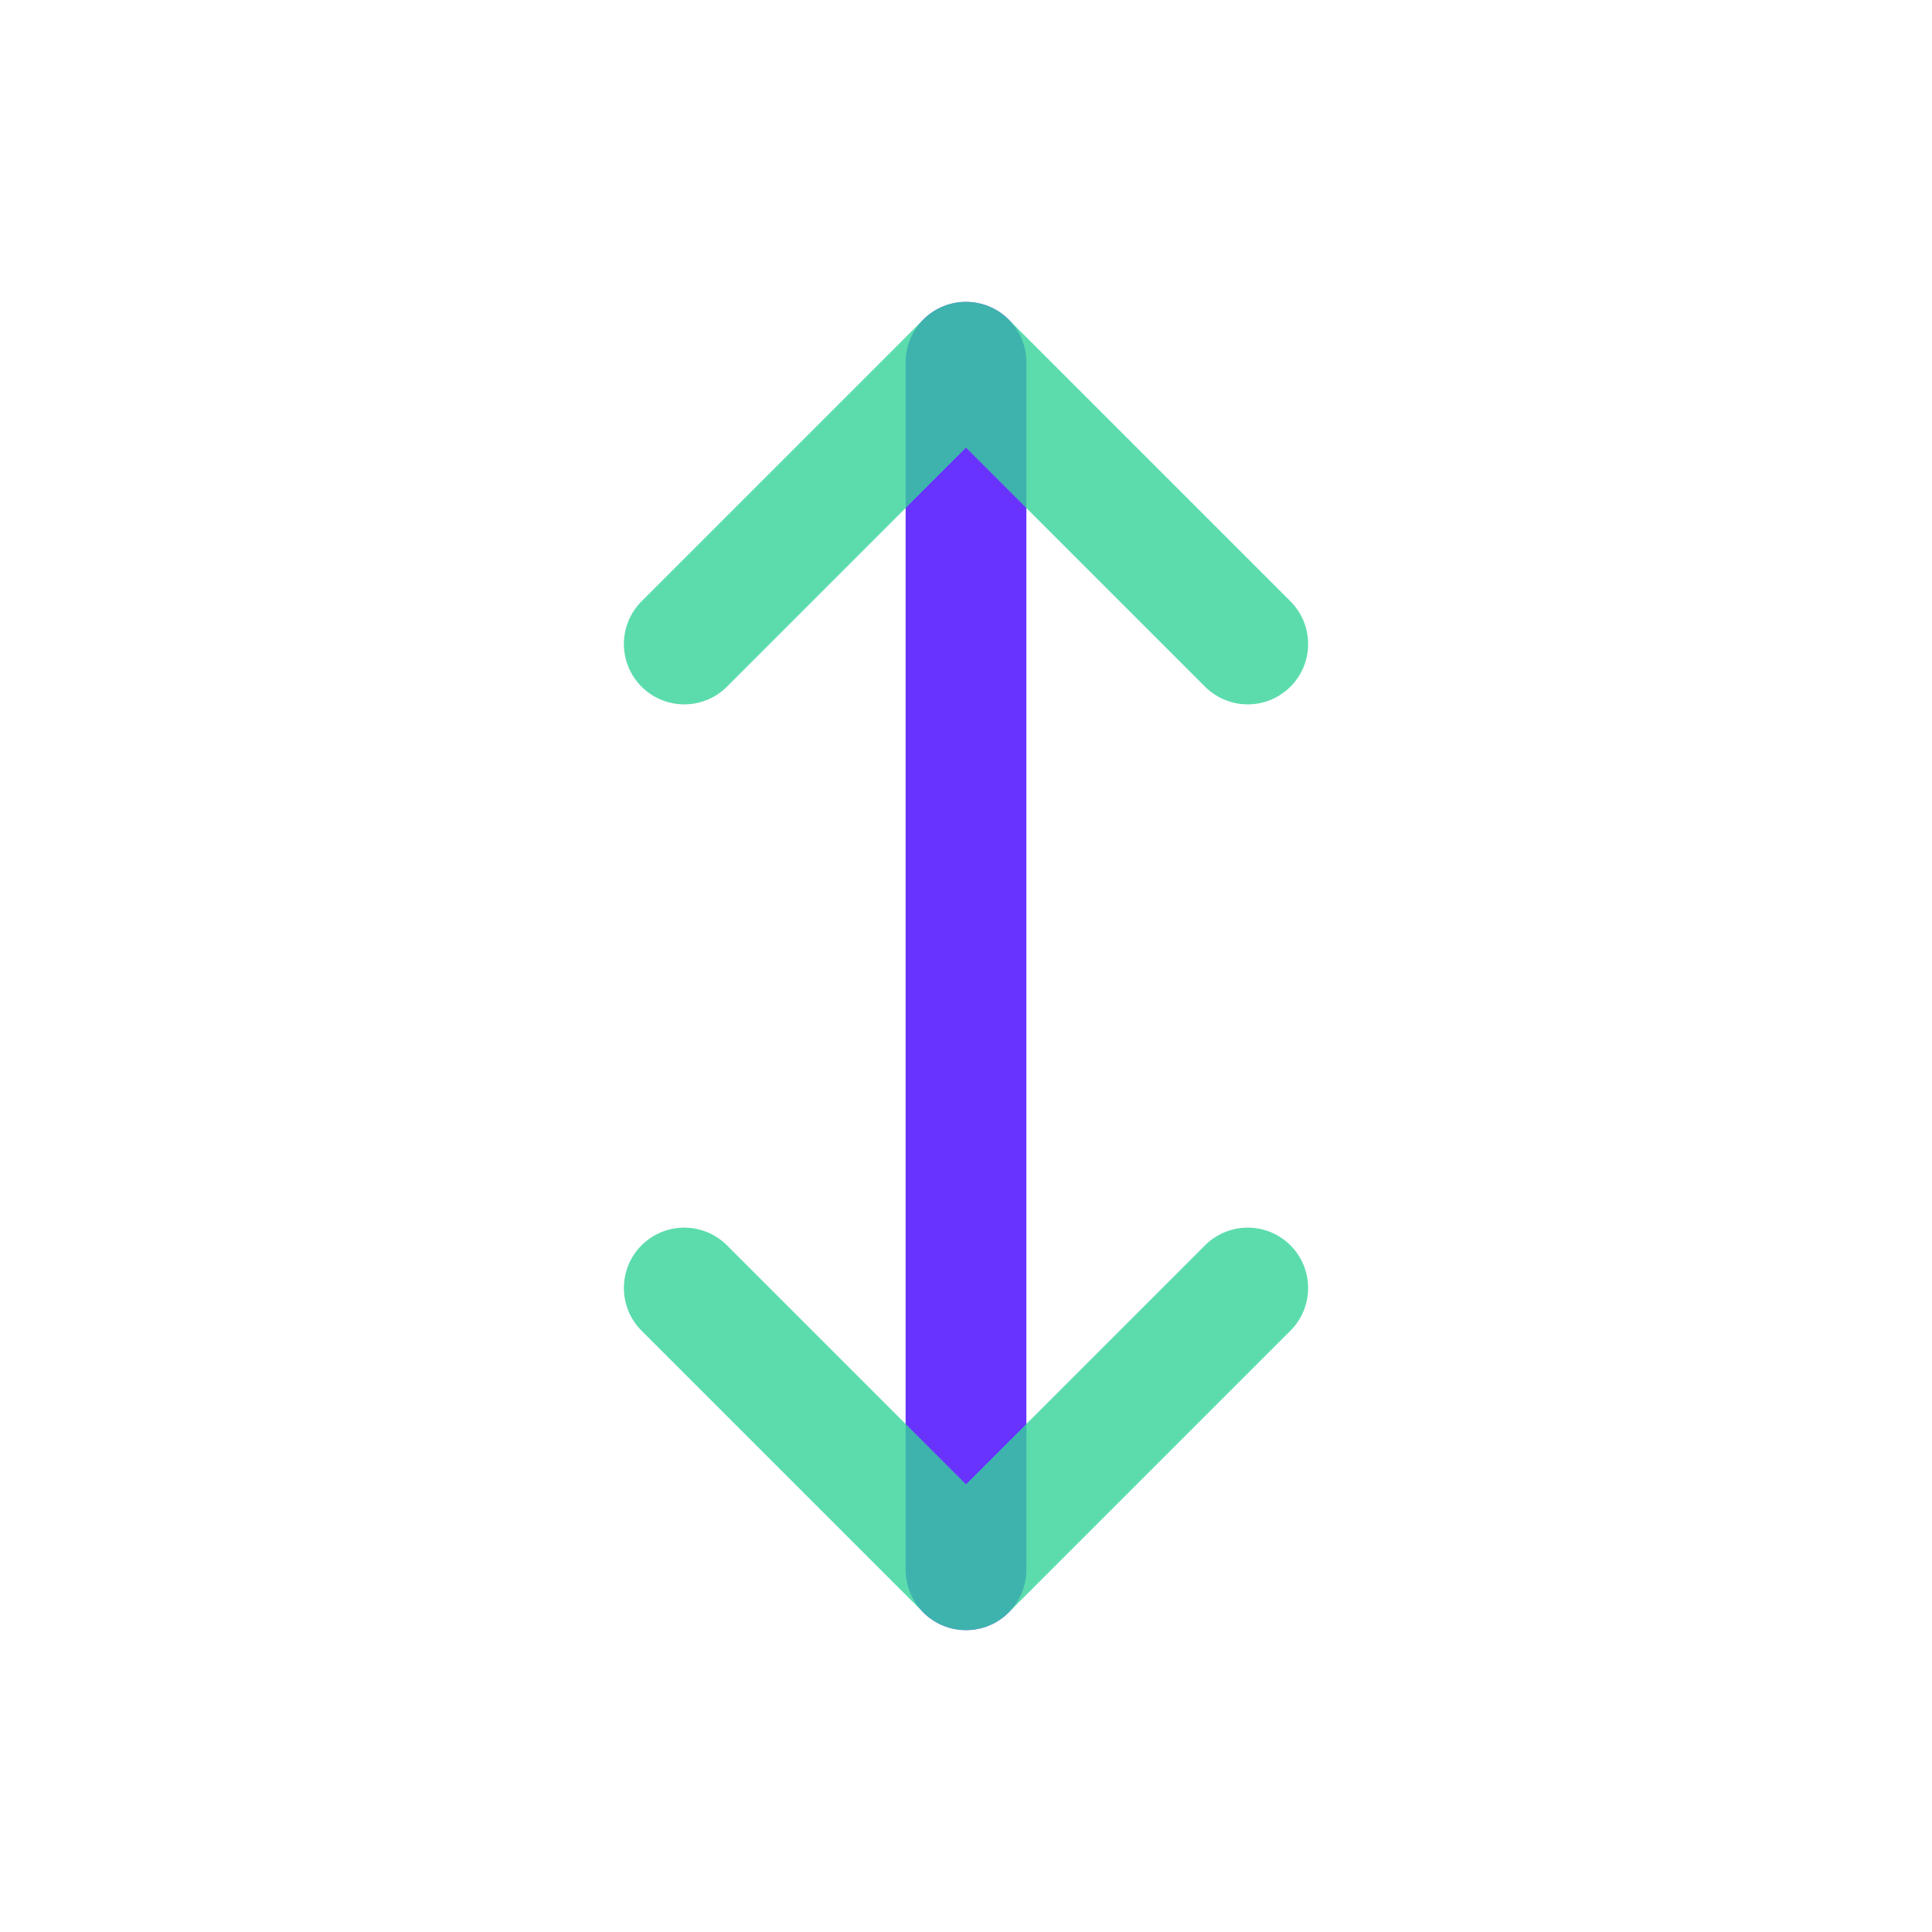 <svg width="24" height="24" viewBox="0 0 24 24" fill="none" xmlns="http://www.w3.org/2000/svg">
<path opacity="0.8" d="M12 19.5L12 4.5" stroke="#4400FF" stroke-width="1.5" stroke-linecap="round" stroke-linejoin="round"/>
<path opacity="0.8" d="M15.5 8L12 4.5L8.5 8" stroke="#34D399" stroke-width="1.5" stroke-linecap="round" stroke-linejoin="round"/>
<path opacity="0.8" d="M15.5 16L12 19.5L8.5 16" stroke="#34D399" stroke-width="1.5" stroke-linecap="round" stroke-linejoin="round"/>
</svg>
